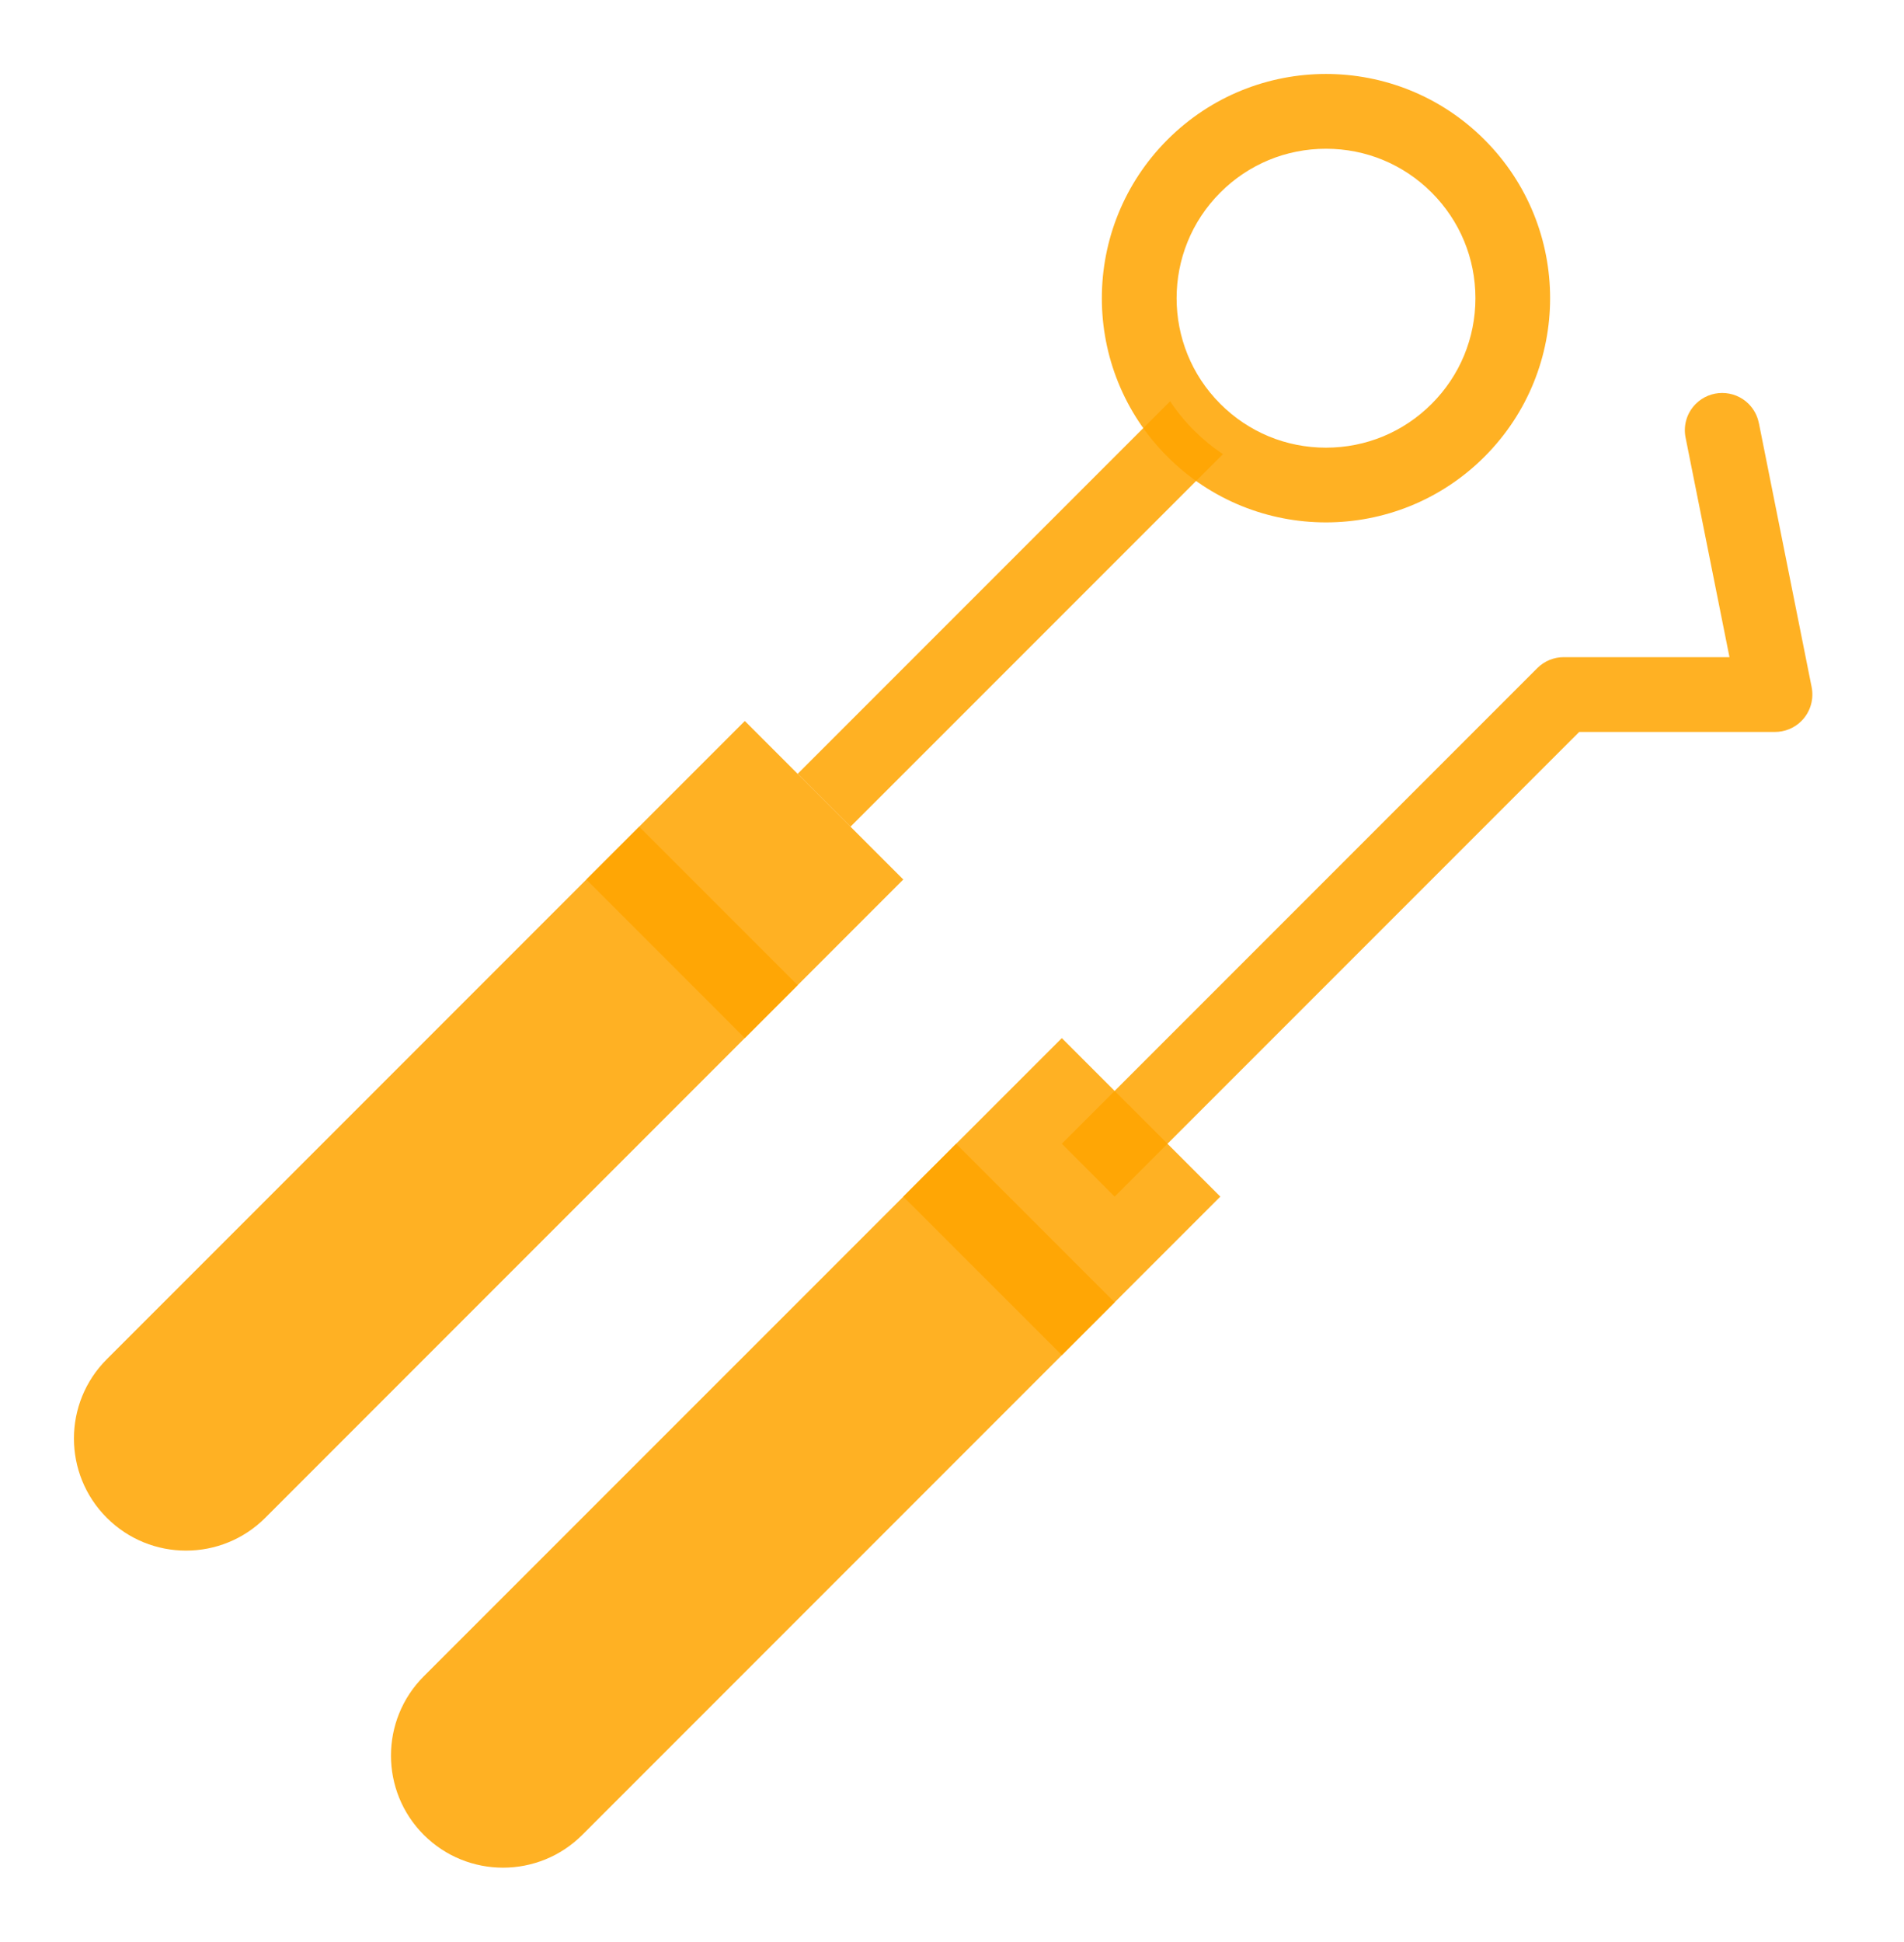 <svg width="103" height="105" viewBox="0 0 103 105" fill="none" xmlns="http://www.w3.org/2000/svg">
<g filter="url(#filter0_d_15_2870)">
<path d="M98.005 33.163L95.152 18.889C95.149 18.886 95.149 18.883 95.146 18.877V18.874C95.072 18.495 94.885 18.134 94.595 17.841C93.805 17.054 92.523 17.054 91.736 17.841C91.238 18.338 91.055 19.028 91.185 19.668L93.559 31.538H84.59C84.075 31.538 83.557 31.736 83.163 32.13L57.442 57.851L60.298 60.711L85.43 35.582H96.022C96.54 35.582 97.058 35.383 97.452 34.989C97.946 34.492 98.13 33.803 98.005 33.163Z" fill="#FFA500" fill-opacity="0.86"/>
<path d="M40.292 34.989L5.776 69.505C3.408 71.87 3.408 75.71 5.776 78.078C8.144 80.446 11.983 80.446 14.352 78.078L48.865 43.562L40.292 34.989Z" fill="#FFA500" fill-opacity="0.86"/>
<path d="M72.311 14.405L69.454 11.545L43.151 37.846L46.008 40.706L72.311 14.405Z" fill="#FFA500" fill-opacity="0.86"/>
<path d="M57.442 52.138L22.925 86.65C20.559 89.019 20.559 92.858 22.925 95.226C25.293 97.591 29.132 97.591 31.5 95.226L66.015 60.71L57.442 52.138Z" fill="#FFA500" fill-opacity="0.86"/>
<path d="M71.731 22.231C69.031 22.231 66.494 21.18 64.585 19.271C60.648 15.331 60.648 8.922 64.585 4.982C66.494 3.072 69.031 2.022 71.731 2.022C74.43 2.022 76.968 3.072 78.877 4.982C80.783 6.891 81.837 9.428 81.837 12.125C81.837 14.824 80.783 17.361 78.877 19.271C76.967 21.18 74.43 22.231 71.731 22.231Z" fill="white"/>
<path d="M80.303 3.552C77.935 1.184 74.833 0 71.731 0C68.628 0 65.526 1.184 63.158 3.552C58.422 8.289 58.422 15.964 63.158 20.701C65.526 23.069 68.628 24.25 71.731 24.25C74.833 24.25 77.935 23.066 80.303 20.701C85.04 15.964 85.04 8.289 80.303 3.552ZM77.447 17.841C75.919 19.369 73.891 20.209 71.731 20.209C69.57 20.209 67.542 19.369 66.015 17.841C62.862 14.692 62.862 9.561 66.015 6.412C67.542 4.884 69.57 4.044 71.731 4.044C73.891 4.044 75.919 4.885 77.447 6.412C78.971 7.936 79.815 9.967 79.815 12.125C79.815 14.286 78.971 16.317 77.447 17.841Z" fill="#FFA500" fill-opacity="0.86"/>
<path d="M31.719 43.562L34.579 40.706L43.151 49.278L40.292 52.138L31.719 43.562Z" fill="#FFA500" fill-opacity="0.86"/>
<path d="M48.865 60.711L51.724 57.851L60.298 66.427L57.442 69.283L48.865 60.711Z" fill="#FFA500" fill-opacity="0.86"/>
</g>
<defs>
<filter id="filter0_d_15_2870" x="0" y="0" width="102.043" height="105" filterUnits="userSpaceOnUse" color-interpolation-filters="sRGB">
<feFlood flood-opacity="0" result="BackgroundImageFix"/>
<feColorMatrix in="SourceAlpha" type="matrix" values="0 0 0 0 0 0 0 0 0 0 0 0 0 0 0 0 0 0 127 0" result="hardAlpha"/>
<feOffset dy="4"/>
<feGaussianBlur stdDeviation="2"/>
<feComposite in2="hardAlpha" operator="out"/>
<feColorMatrix type="matrix" values="0 0 0 0 1 0 0 0 0 0.647 0 0 0 0 0 0 0 0 0.25 0"/>
<feBlend mode="normal" in2="BackgroundImageFix" result="effect1_dropShadow_15_2870"/>
<feBlend mode="normal" in="SourceGraphic" in2="effect1_dropShadow_15_2870" result="shape"/>
</filter>
</defs>
</svg>
